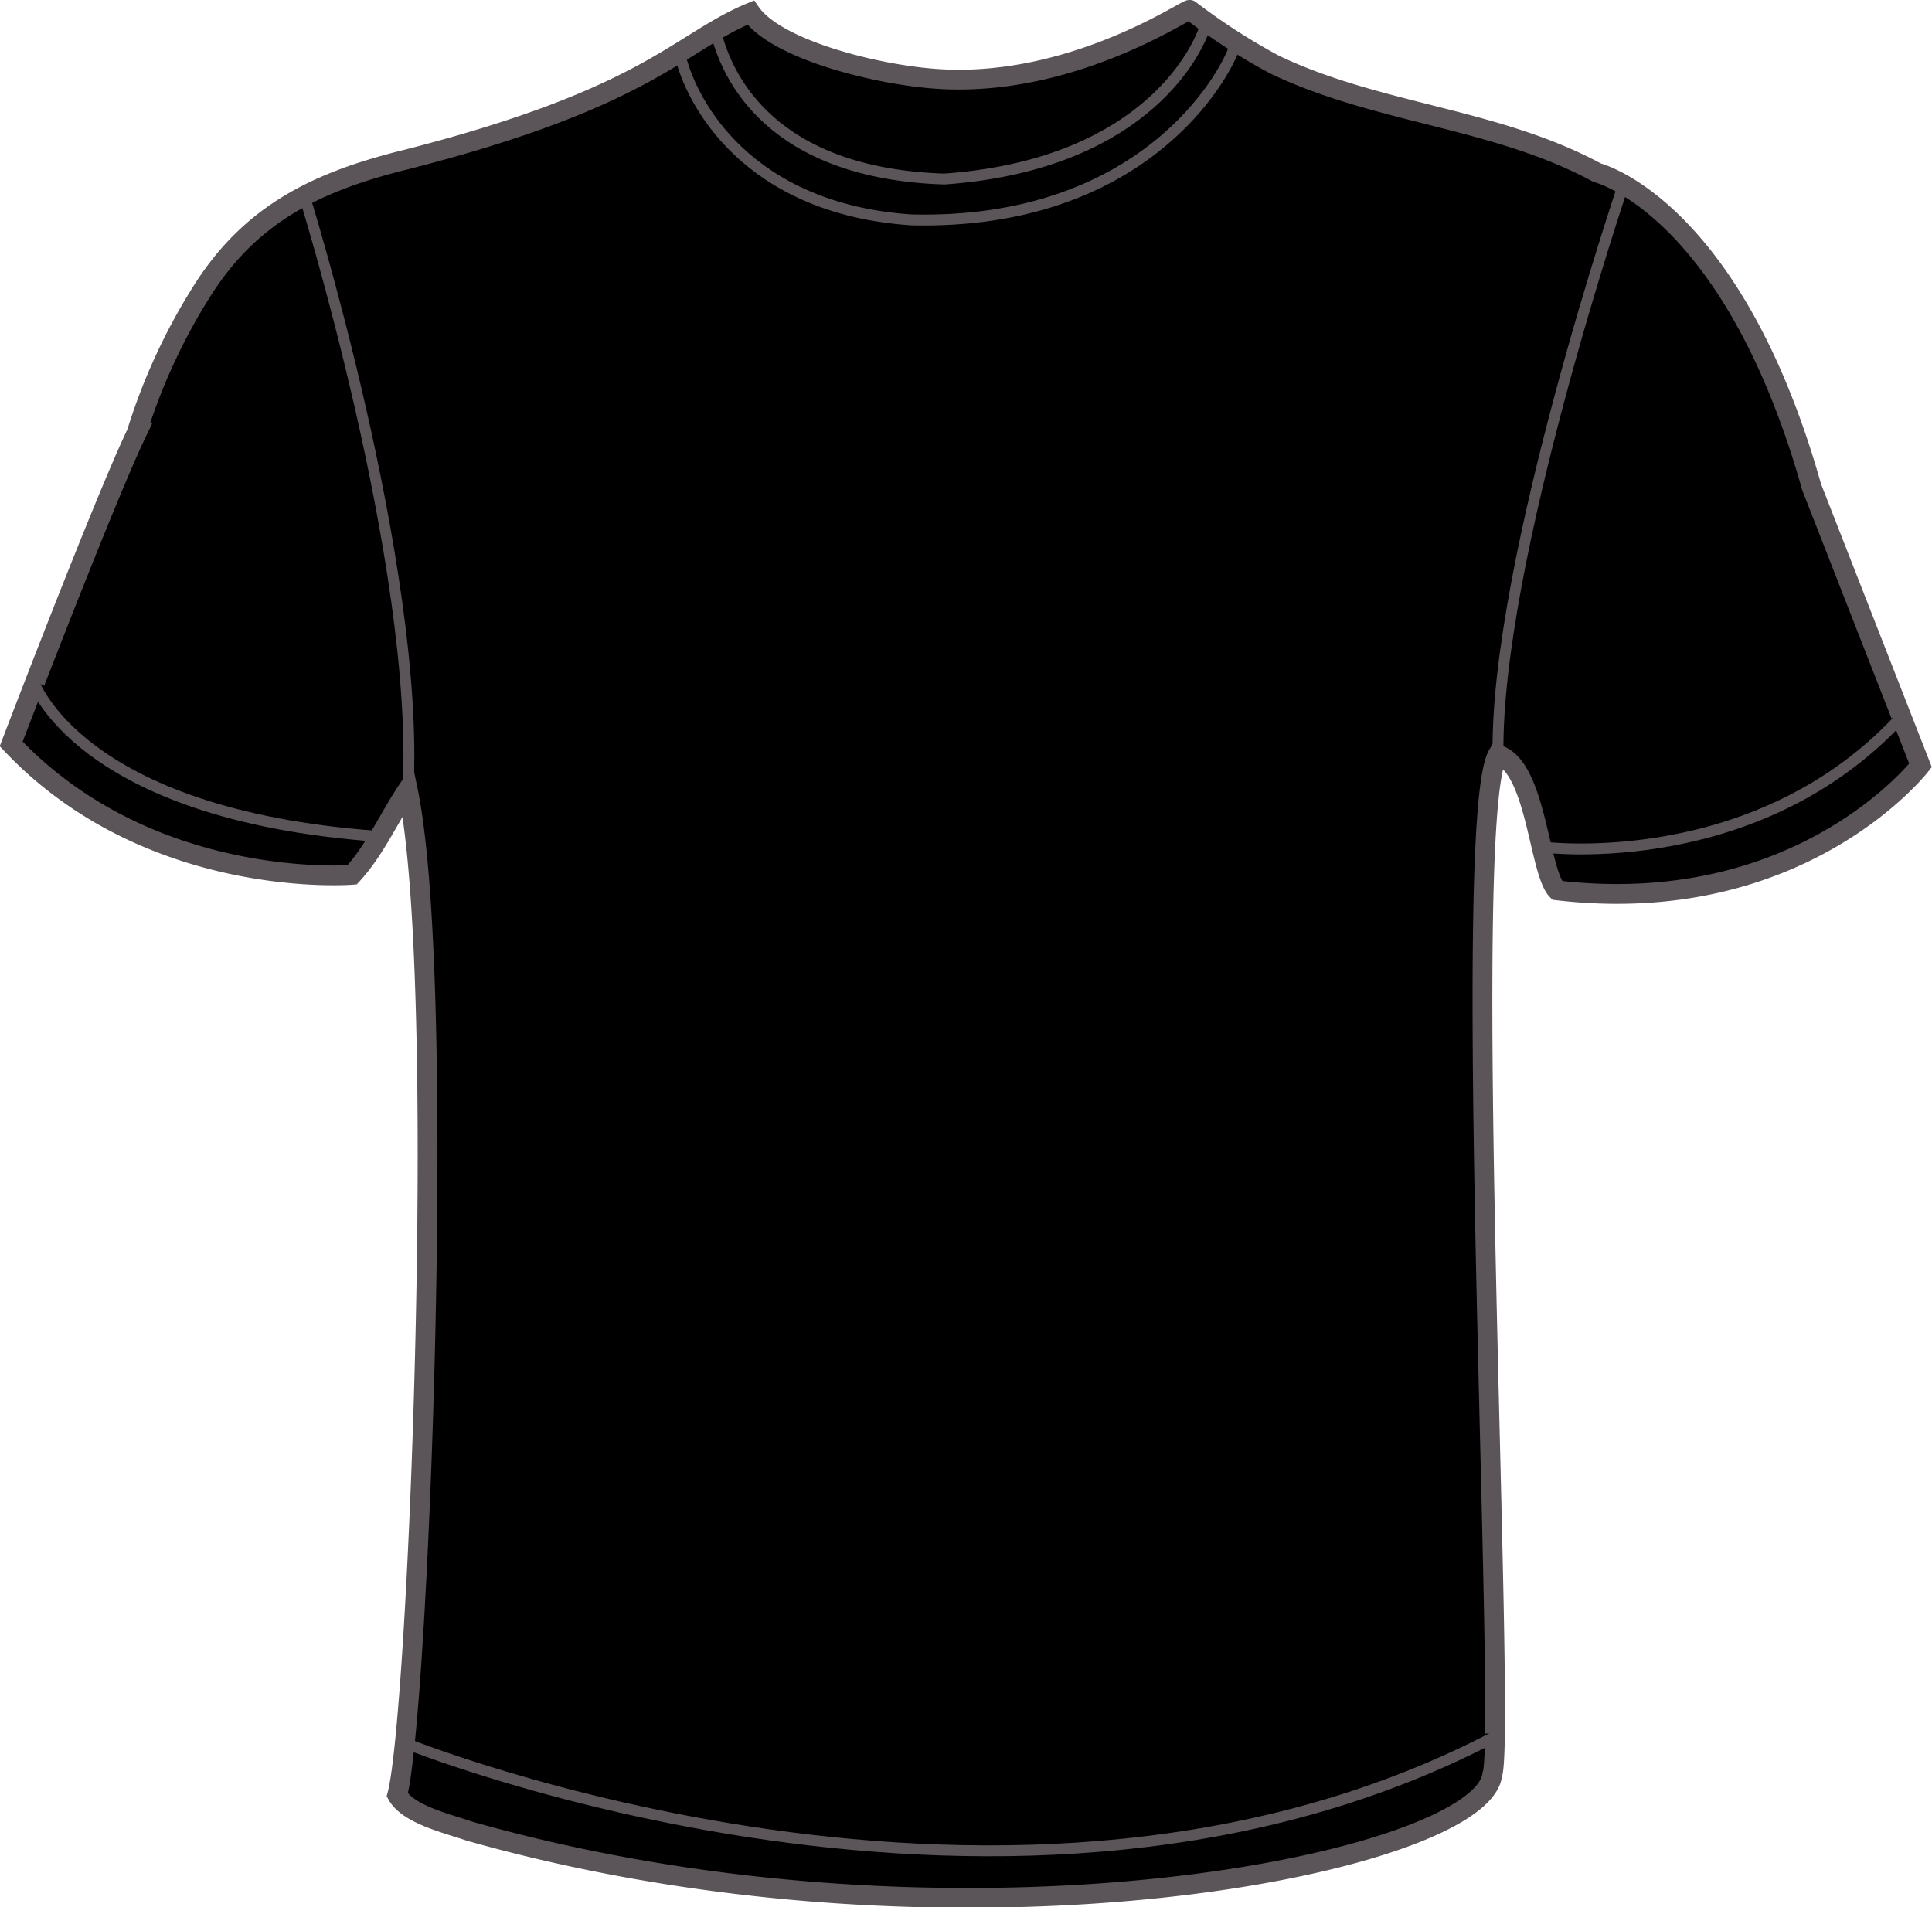<svg xmlns="http://www.w3.org/2000/svg" viewBox="0 0 195.27 192.8"><defs><style>.cls-1,.cls-2,.cls-3{stroke:#5b5459;stroke-miterlimit:10;}.cls-1{stroke-width:2px;}.cls-2,.cls-3{stroke-width:1.1px;}.cls-3{fill:none;}</style></defs><title>Asset 4</title><g id="Layer_2" data-name="Layer 2"><g id="Layer_2-2" data-name="Layer 2"><path class="cls-1" d="M157.38,90c-1.84-1.84-2.09-12.56-6-13.7-3.86,6.62.91,99.34-.56,103.11-1.1,8.82-53.75,19.76-103.38,5.69-2.18-.76-6.17-1.66-7.29-3.66,2.15-8,5.09-82.25,1.06-101.61-1.87,2.77-3.3,6.09-5.62,8.6,0,0-20.4,1.66-34.46-13.23,0,0,9.37-24.53,12.68-31.43A60,60,0,0,1,20.37,29.5c5-8,11.85-11.2,20.76-13.39C65.67,9.83,68.57,4.31,75.87,1.28,78.35,4.86,87.71,7.33,93.79,7.9,107.85,9.27,120,.82,120.25,1a63.88,63.88,0,0,0,8.55,5.52c10.41,5,22.42,5.4,32.63,10.94,0,0,13.68,3.39,21.68,31.79l11,28.12S182.1,92.9,157.38,90Z"/><path class="cls-2" d="M30.66,19.47S42.45,57.13,41.24,79.79"/><path class="cls-2" d="M164.09,18.65s-13,38.32-12.68,57.61"/><path class="cls-3" d="M68.7,5.41c1.1,5,6.89,15.72,23.43,16.82,23.16.55,31.7-14.22,32.81-17.92"/><path class="cls-3" d="M72.28,2.93c1.11,5,5.79,14.61,23.16,15.17,19.3-1.38,25.36-12,26.47-15.72"/><path class="cls-2" d="M156.09,85.64s21.78,2.75,36.39-13.51"/><path class="cls-2" d="M3.36,68.82S7.78,82.33,38.1,84.53"/><path class="cls-2" d="M40.58,176.06s62,25.36,111.1-.83"/></g></g></svg>
